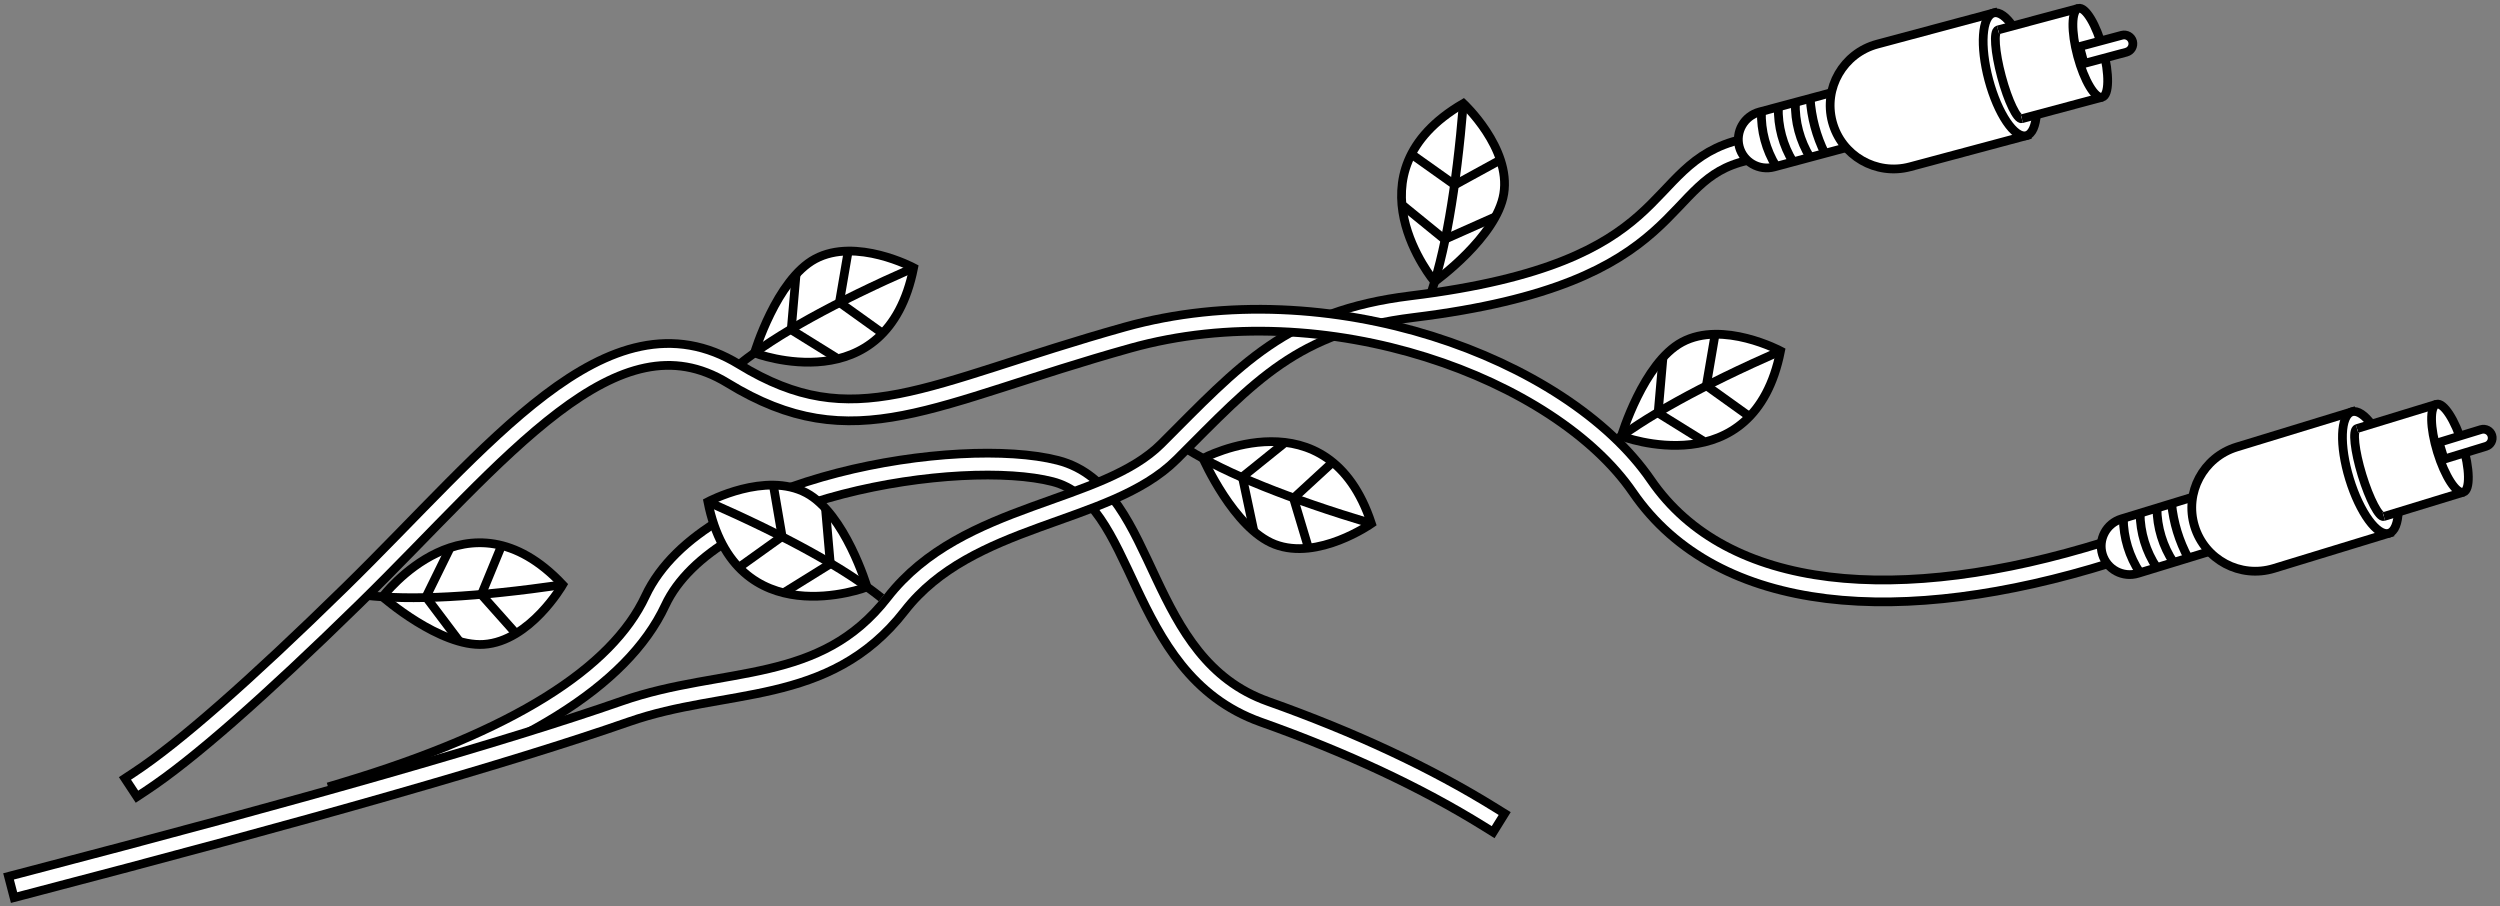 <svg xmlns="http://www.w3.org/2000/svg" xmlns:xlink="http://www.w3.org/1999/xlink" width="571" height="207" viewBox="0 0 571 207">
  <rect x="0" y="0" width="571" height="207" fill="#808080" stroke="none"/>
  <defs>
    <path id="group-11-a" d="M74,186.122 C112.913,174.411 136.475,159.77 144.685,142.197 C157,115.839 214.5,107.057 236,112.574 C257.5,118.091 254.067,156.992 283.783,167.557 C303.594,174.6 320.743,182.622 335.229,191.622"/>
    <path id="group-11-b" d="M0,206.959 C65.481,189.881 111.422,176.725 137.822,167.493 C160.517,159.557 183.321,164.053 199.661,143.001 C216,121.948 247.5,122.618 262,108.132 C279.983,90.165 290,78.407 317.545,75.037 C380.711,67.309 371.5,44.207 393.5,39.229"/>
    <path id="group-11-c" d="M27,183.5 C37.333,176.69 53.5,162.518 75.5,140.982 C108.5,108.679 134.794,73.388 162.5,90.361 C190.206,107.334 206.86,94.896 252.5,82.12 C298.14,69.345 351.5,89.095 370,116.039 C388.5,142.982 429.278,145.884 476.288,131.202"/>
  </defs>
  <g fill="none" fill-rule="evenodd" transform="translate(5 -5)">
    <g stroke-linecap="square">
      <use stroke="#000" stroke-width="7" xlink:href="#group-11-a"/>
      <use stroke="#FFF" stroke-width="3" xlink:href="#group-11-a"/>
    </g>
    <g stroke="#000" stroke-width="2" transform="rotate(-58 207.745 -242.726)">
      <path fill="#FFF" d="M4,20.098 C4,20.098 14,-10.652 42,4.098 C42,4.098 39.169,18.739 29.409,22.848 C20.184,26.733 4,20.098 4,20.098 Z"/>
      <path d="M42,4.098 C24.394,13.178 10.394,18.845 0,21.098"/>
      <polyline points="25.909 0 25.182 12.289 35.851 18.276"/>
      <polyline points="14.909 4.848 13.396 16.911 24 24.068"/>
    </g>
    <g stroke="#000" stroke-width="2" transform="rotate(-129 126.891 34.505)">
      <path fill="#FFF" d="M4,20.098 C4,20.098 14,-10.652 42,4.098 C42,4.098 39.169,18.739 29.409,22.848 C20.184,26.733 4,20.098 4,20.098 Z"/>
      <path d="M42,4.098 C24.394,13.178 10.394,18.845 0,21.098"/>
      <polyline points="25.909 0 25.182 12.289 35.851 18.276"/>
      <polyline points="14.909 4.848 13.396 16.911 24 24.068"/>
    </g>
    <g stroke="#000" stroke-width="2" transform="scale(1 -1) rotate(51 196.48 138.452)">
      <path fill="#FFF" d="M4,20.098 C4,20.098 14,-10.652 42,4.098 C42,4.098 39.169,18.739 29.409,22.848 C20.184,26.733 4,20.098 4,20.098 Z"/>
      <path d="M42,4.098 C24.394,13.178 10.394,18.845 0,21.098"/>
      <polyline points="25.909 0 25.182 12.289 35.851 18.276"/>
      <polyline points="14.909 4.848 13.396 16.911 24 24.068"/>
    </g>
    <g stroke="#000" stroke-width="2" transform="rotate(19 -318.964 314.886)">
      <path fill="#FFF" d="M4,20.098 C4,20.098 14,-10.652 42,4.098 C42,4.098 39.169,18.739 29.409,22.848 C20.184,26.733 4,20.098 4,20.098 Z"/>
      <path d="M42,4.098 C24.394,13.178 10.394,18.845 0,21.098"/>
      <polyline points="25.909 0 25.182 12.289 35.851 18.276"/>
      <polyline points="14.909 4.848 13.396 16.911 24 24.068"/>
    </g>
    <g stroke="#000" stroke-width="2" transform="scale(1 -1) rotate(51 315.398 336.51)">
      <path fill="#FFF" d="M4,20.098 C4,20.098 14,-10.652 42,4.098 C42,4.098 39.169,18.739 29.409,22.848 C20.184,26.733 4,20.098 4,20.098 Z"/>
      <path d="M42,4.098 C24.394,13.178 10.394,18.845 0,21.098"/>
      <polyline points="25.909 0 25.182 12.289 35.851 18.276"/>
      <polyline points="14.909 4.848 13.396 16.911 24 24.068"/>
    </g>
    <g stroke-linecap="square">
      <use stroke="#000" stroke-width="7" xlink:href="#group-11-b"/>
      <use stroke="#FFF" stroke-width="3" xlink:href="#group-11-b"/>
    </g>
    <g stroke="#000" stroke-width="2" transform="rotate(75 238.866 311.916)">
      <path fill="#FFF" d="M8,69 L21,69 L21,86.5 C21,90.09 18.09,93 14.5,93 C10.91,93 8,90.09 8,86.5 L8,69 L8,69 Z"/>
      <path d="M8 74.5C12.29 75.365 16.71 75.365 21 74.5L21 74.5 21 74.5M8 78C12.241 79.265 16.759 79.265 21 78L21 78 21 78M8 82.026C12.241 83.291 16.759 83.291 21 82.026L21 82.026 21 82.026M8 86.026C12.241 87.291 16.759 87.291 21 86.026L21 86.026 21 86.026"/>
      <path fill="#FFF" d="M0,29 L29,29 L29,56.5 C29,64.508 22.508,71 14.5,71 C6.492,71 9.80712939e-16,64.508 0,56.5 L0,29 L0,29 Z"/>
      <ellipse cx="14.5" cy="29" fill="#FFF" rx="14.5" ry="5"/>
      <polyline fill="#FFF" points="4 29 4 11 4 11 25 11 25 29"/>
      <ellipse cx="14.5" cy="10" fill="#FFF" rx="10.5" ry="3"/>
      <path fill="#FFF" d="M14.5 0C15.605-2.02906125e-16 16.5.895 16.5 2L16.5 12 16.5 12 12.5 12 12.5 2C12.5.895 13.395 2.02906125e-16 14.5 0zM4 29C4 30.105 8.701 31 14.5 31L14.5 31C20.299 31 25 30.105 25 29"/>
    </g>
    <g stroke="#000" stroke-width="2" transform="rotate(44 26.011 393.814)">
      <path fill="#FFF" d="M4,20.098 C4,20.098 14,-10.652 42,4.098 C42,4.098 39.169,18.739 29.409,22.848 C20.184,26.733 4,20.098 4,20.098 Z"/>
      <path d="M42,4.098 C24.394,13.178 10.394,18.845 0,21.098"/>
      <polyline points="25.909 0 25.182 12.289 35.851 18.276"/>
      <polyline points="14.909 4.848 13.396 16.911 24 24.068"/>
    </g>
    <g stroke-linecap="square">
      <use stroke="#000" stroke-width="7" xlink:href="#group-11-c"/>
      <use stroke="#FFF" stroke-width="3" xlink:href="#group-11-c"/>
    </g>
    <g stroke="#000" stroke-width="2" transform="rotate(73 218.743 423.618)">
      <path fill="#FFF" d="M8,69 L21,69 L21,86.5 C21,90.09 18.09,93 14.5,93 C10.91,93 8,90.09 8,86.5 L8,69 L8,69 Z"/>
      <path d="M8 74.5C12.29 75.365 16.71 75.365 21 74.5L21 74.5 21 74.5M8 78C12.241 79.265 16.759 79.265 21 78L21 78 21 78M8 82.026C12.241 83.291 16.759 83.291 21 82.026L21 82.026 21 82.026M8 86.026C12.241 87.291 16.759 87.291 21 86.026L21 86.026 21 86.026"/>
      <path fill="#FFF" d="M0,29 L29,29 L29,56.5 C29,64.508 22.508,71 14.5,71 C6.492,71 9.80712939e-16,64.508 0,56.5 L0,29 L0,29 Z"/>
      <ellipse cx="14.5" cy="29" fill="#FFF" rx="14.5" ry="5"/>
      <polyline fill="#FFF" points="4 29 4 11 4 11 25 11 25 29"/>
      <ellipse cx="14.5" cy="10" fill="#FFF" rx="10.5" ry="3"/>
      <path fill="#FFF" d="M14.5 0C15.605-2.02906125e-16 16.5.895 16.5 2L16.5 12 16.5 12 12.5 12 12.5 2C12.5.895 13.395 2.02906125e-16 14.5 0zM4 29C4 30.105 8.701 31 14.5 31L14.5 31C20.299 31 25 30.105 25 29"/>
    </g>
  </g>
</svg>
